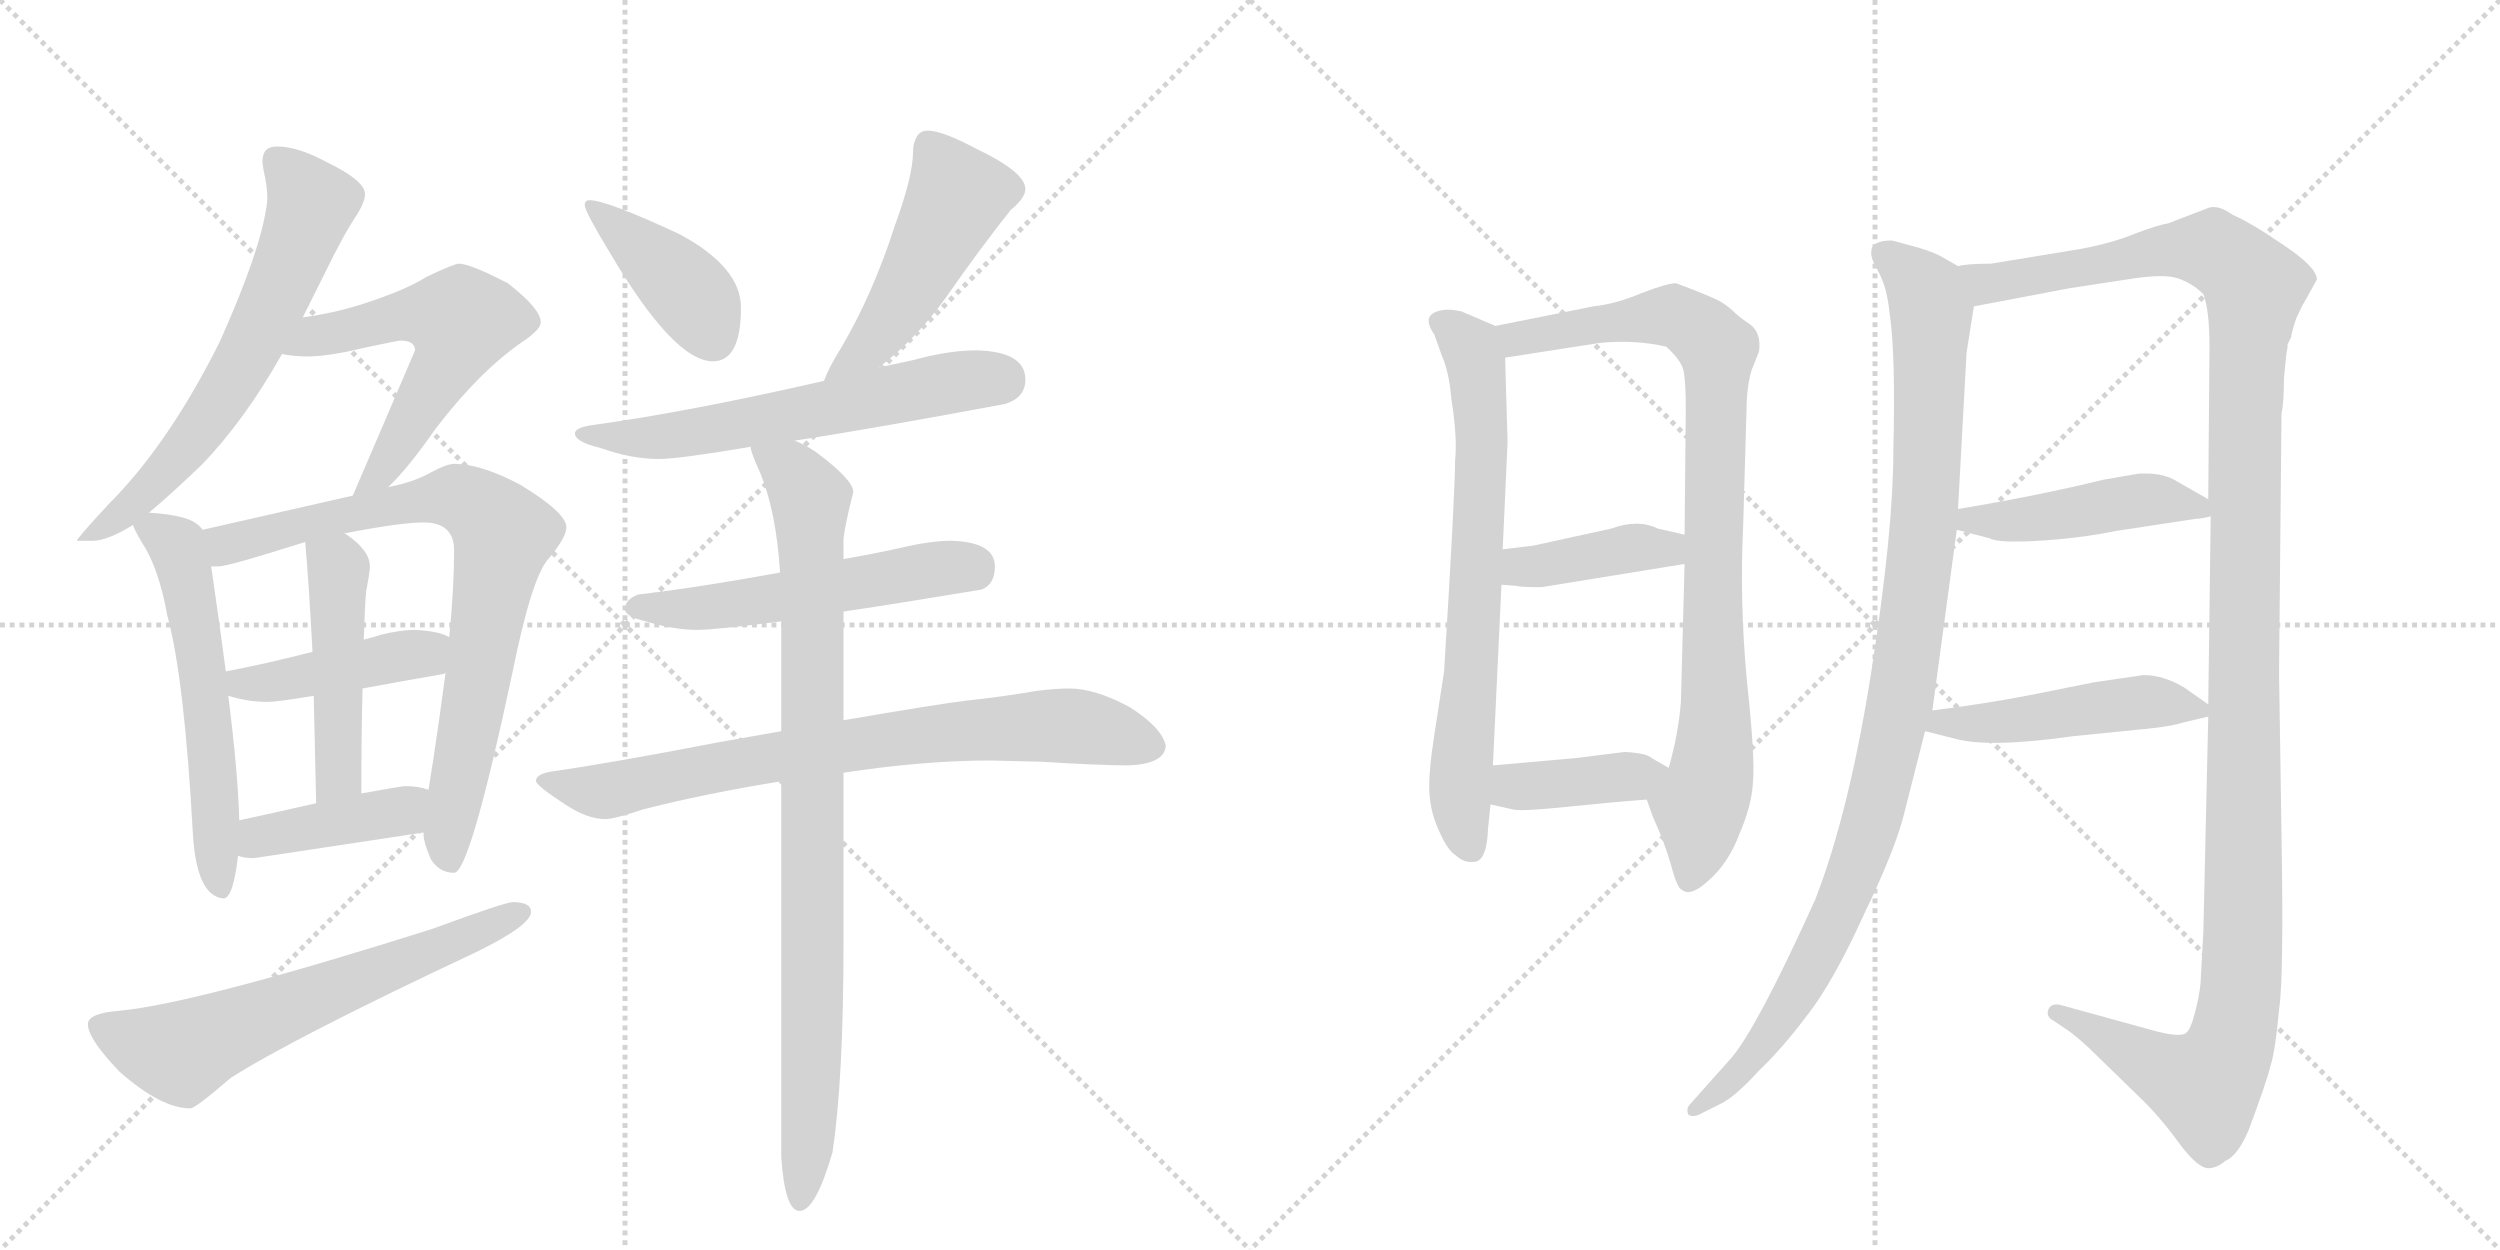 <svg version="1.1" viewBox="0 0 2048 1024" xmlns="http://www.w3.org/2000/svg">
  <g stroke="lightgray" stroke-dasharray="1,1" stroke-width="1" transform="scale(4, 4)">
    <line x1="0" y1="0" x2="256" y2="256"></line>
    <line x1="256" y1="0" x2="0" y2="256"></line>
    <line x1="128" y1="0" x2="128" y2="256"></line>
    <line x1="0" y1="128" x2="256" y2="128"></line>
    <line x1="256" y1="0" x2="512" y2="256"></line>
    <line x1="512" y1="0" x2="256" y2="256"></line>
    <line x1="384" y1="0" x2="384" y2="256"></line>
    <line x1="256" y1="128" x2="512" y2="128"></line>
  </g>
<g transform="scale(1, -1) translate(0, -850)">
   <style type="text/css">
    @keyframes keyframes0 {
      from {
       stroke: black;
       stroke-dashoffset: 635;
       stroke-width: 128;
       }
       67% {
       animation-timing-function: step-end;
       stroke: black;
       stroke-dashoffset: 0;
       stroke-width: 128;
       }
       to {
       stroke: black;
       stroke-width: 1024;
       }
       }
       #make-me-a-hanzi-animation-0 {
         animation: keyframes0 0.767s both;
         animation-delay: 0s;
         animation-timing-function: linear;
       }
    @keyframes keyframes1 {
      from {
       stroke: black;
       stroke-dashoffset: 565;
       stroke-width: 128;
       }
       65% {
       animation-timing-function: step-end;
       stroke: black;
       stroke-dashoffset: 0;
       stroke-width: 128;
       }
       to {
       stroke: black;
       stroke-width: 1024;
       }
       }
       #make-me-a-hanzi-animation-1 {
         animation: keyframes1 0.71s both;
         animation-delay: 0.767s;
         animation-timing-function: linear;
       }
    @keyframes keyframes2 {
      from {
       stroke: black;
       stroke-dashoffset: 571;
       stroke-width: 128;
       }
       65% {
       animation-timing-function: step-end;
       stroke: black;
       stroke-dashoffset: 0;
       stroke-width: 128;
       }
       to {
       stroke: black;
       stroke-width: 1024;
       }
       }
       #make-me-a-hanzi-animation-2 {
         animation: keyframes2 0.715s both;
         animation-delay: 1.477s;
         animation-timing-function: linear;
       }
    @keyframes keyframes3 {
      from {
       stroke: black;
       stroke-dashoffset: 785;
       stroke-width: 128;
       }
       72% {
       animation-timing-function: step-end;
       stroke: black;
       stroke-dashoffset: 0;
       stroke-width: 128;
       }
       to {
       stroke: black;
       stroke-width: 1024;
       }
       }
       #make-me-a-hanzi-animation-3 {
         animation: keyframes3 0.889s both;
         animation-delay: 2.191s;
         animation-timing-function: linear;
       }
    @keyframes keyframes4 {
      from {
       stroke: black;
       stroke-dashoffset: 428;
       stroke-width: 128;
       }
       58% {
       animation-timing-function: step-end;
       stroke: black;
       stroke-dashoffset: 0;
       stroke-width: 128;
       }
       to {
       stroke: black;
       stroke-width: 1024;
       }
       }
       #make-me-a-hanzi-animation-4 {
         animation: keyframes4 0.598s both;
         animation-delay: 3.08s;
         animation-timing-function: linear;
       }
    @keyframes keyframes5 {
      from {
       stroke: black;
       stroke-dashoffset: 470;
       stroke-width: 128;
       }
       60% {
       animation-timing-function: step-end;
       stroke: black;
       stroke-dashoffset: 0;
       stroke-width: 128;
       }
       to {
       stroke: black;
       stroke-width: 1024;
       }
       }
       #make-me-a-hanzi-animation-5 {
         animation: keyframes5 0.632s both;
         animation-delay: 3.678s;
         animation-timing-function: linear;
       }
    @keyframes keyframes6 {
      from {
       stroke: black;
       stroke-dashoffset: 407;
       stroke-width: 128;
       }
       57% {
       animation-timing-function: step-end;
       stroke: black;
       stroke-dashoffset: 0;
       stroke-width: 128;
       }
       to {
       stroke: black;
       stroke-width: 1024;
       }
       }
       #make-me-a-hanzi-animation-6 {
         animation: keyframes6 0.581s both;
         animation-delay: 4.311s;
         animation-timing-function: linear;
       }
    @keyframes keyframes7 {
      from {
       stroke: black;
       stroke-dashoffset: 628;
       stroke-width: 128;
       }
       67% {
       animation-timing-function: step-end;
       stroke: black;
       stroke-dashoffset: 0;
       stroke-width: 128;
       }
       to {
       stroke: black;
       stroke-width: 1024;
       }
       }
       #make-me-a-hanzi-animation-7 {
         animation: keyframes7 0.761s both;
         animation-delay: 4.892s;
         animation-timing-function: linear;
       }
    @keyframes keyframes8 {
      from {
       stroke: black;
       stroke-dashoffset: 405;
       stroke-width: 128;
       }
       57% {
       animation-timing-function: step-end;
       stroke: black;
       stroke-dashoffset: 0;
       stroke-width: 128;
       }
       to {
       stroke: black;
       stroke-width: 1024;
       }
       }
       #make-me-a-hanzi-animation-8 {
         animation: keyframes8 0.58s both;
         animation-delay: 5.653s;
         animation-timing-function: linear;
       }
    @keyframes keyframes9 {
      from {
       stroke: black;
       stroke-dashoffset: 482;
       stroke-width: 128;
       }
       61% {
       animation-timing-function: step-end;
       stroke: black;
       stroke-dashoffset: 0;
       stroke-width: 128;
       }
       to {
       stroke: black;
       stroke-width: 1024;
       }
       }
       #make-me-a-hanzi-animation-9 {
         animation: keyframes9 0.642s both;
         animation-delay: 6.233s;
         animation-timing-function: linear;
       }
    @keyframes keyframes10 {
      from {
       stroke: black;
       stroke-dashoffset: 604;
       stroke-width: 128;
       }
       66% {
       animation-timing-function: step-end;
       stroke: black;
       stroke-dashoffset: 0;
       stroke-width: 128;
       }
       to {
       stroke: black;
       stroke-width: 1024;
       }
       }
       #make-me-a-hanzi-animation-10 {
         animation: keyframes10 0.742s both;
         animation-delay: 6.875s;
         animation-timing-function: linear;
       }
    @keyframes keyframes11 {
      from {
       stroke: black;
       stroke-dashoffset: 537;
       stroke-width: 128;
       }
       64% {
       animation-timing-function: step-end;
       stroke: black;
       stroke-dashoffset: 0;
       stroke-width: 128;
       }
       to {
       stroke: black;
       stroke-width: 1024;
       }
       }
       #make-me-a-hanzi-animation-11 {
         animation: keyframes11 0.687s both;
         animation-delay: 7.617s;
         animation-timing-function: linear;
       }
    @keyframes keyframes12 {
      from {
       stroke: black;
       stroke-dashoffset: 759;
       stroke-width: 128;
       }
       71% {
       animation-timing-function: step-end;
       stroke: black;
       stroke-dashoffset: 0;
       stroke-width: 128;
       }
       to {
       stroke: black;
       stroke-width: 1024;
       }
       }
       #make-me-a-hanzi-animation-12 {
         animation: keyframes12 0.868s both;
         animation-delay: 8.304s;
         animation-timing-function: linear;
       }
    @keyframes keyframes13 {
      from {
       stroke: black;
       stroke-dashoffset: 893;
       stroke-width: 128;
       }
       74% {
       animation-timing-function: step-end;
       stroke: black;
       stroke-dashoffset: 0;
       stroke-width: 128;
       }
       to {
       stroke: black;
       stroke-width: 1024;
       }
       }
       #make-me-a-hanzi-animation-13 {
         animation: keyframes13 0.977s both;
         animation-delay: 9.171s;
         animation-timing-function: linear;
       }
    @keyframes keyframes14 {
      from {
       stroke: black;
       stroke-dashoffset: 698;
       stroke-width: 128;
       }
       69% {
       animation-timing-function: step-end;
       stroke: black;
       stroke-dashoffset: 0;
       stroke-width: 128;
       }
       to {
       stroke: black;
       stroke-width: 1024;
       }
       }
       #make-me-a-hanzi-animation-14 {
         animation: keyframes14 0.818s both;
         animation-delay: 10.148s;
         animation-timing-function: linear;
       }
    @keyframes keyframes15 {
      from {
       stroke: black;
       stroke-dashoffset: 877;
       stroke-width: 128;
       }
       74% {
       animation-timing-function: step-end;
       stroke: black;
       stroke-dashoffset: 0;
       stroke-width: 128;
       }
       to {
       stroke: black;
       stroke-width: 1024;
       }
       }
       #make-me-a-hanzi-animation-15 {
         animation: keyframes15 0.964s both;
         animation-delay: 10.966s;
         animation-timing-function: linear;
       }
    @keyframes keyframes16 {
      from {
       stroke: black;
       stroke-dashoffset: 398;
       stroke-width: 128;
       }
       56% {
       animation-timing-function: step-end;
       stroke: black;
       stroke-dashoffset: 0;
       stroke-width: 128;
       }
       to {
       stroke: black;
       stroke-width: 1024;
       }
       }
       #make-me-a-hanzi-animation-16 {
         animation: keyframes16 0.574s both;
         animation-delay: 11.93s;
         animation-timing-function: linear;
       }
    @keyframes keyframes17 {
      from {
       stroke: black;
       stroke-dashoffset: 392;
       stroke-width: 128;
       }
       56% {
       animation-timing-function: step-end;
       stroke: black;
       stroke-dashoffset: 0;
       stroke-width: 128;
       }
       to {
       stroke: black;
       stroke-width: 1024;
       }
       }
       #make-me-a-hanzi-animation-17 {
         animation: keyframes17 0.569s both;
         animation-delay: 12.504s;
         animation-timing-function: linear;
       }
    @keyframes keyframes18 {
      from {
       stroke: black;
       stroke-dashoffset: 1022;
       stroke-width: 128;
       }
       77% {
       animation-timing-function: step-end;
       stroke: black;
       stroke-dashoffset: 0;
       stroke-width: 128;
       }
       to {
       stroke: black;
       stroke-width: 1024;
       }
       }
       #make-me-a-hanzi-animation-18 {
         animation: keyframes18 1.082s both;
         animation-delay: 13.073s;
         animation-timing-function: linear;
       }
    @keyframes keyframes19 {
      from {
       stroke: black;
       stroke-dashoffset: 1305;
       stroke-width: 128;
       }
       81% {
       animation-timing-function: step-end;
       stroke: black;
       stroke-dashoffset: 0;
       stroke-width: 128;
       }
       to {
       stroke: black;
       stroke-width: 1024;
       }
       }
       #make-me-a-hanzi-animation-19 {
         animation: keyframes19 1.312s both;
         animation-delay: 14.154s;
         animation-timing-function: linear;
       }
    @keyframes keyframes20 {
      from {
       stroke: black;
       stroke-dashoffset: 453;
       stroke-width: 128;
       }
       60% {
       animation-timing-function: step-end;
       stroke: black;
       stroke-dashoffset: 0;
       stroke-width: 128;
       }
       to {
       stroke: black;
       stroke-width: 1024;
       }
       }
       #make-me-a-hanzi-animation-20 {
         animation: keyframes20 0.619s both;
         animation-delay: 15.466s;
         animation-timing-function: linear;
       }
    @keyframes keyframes21 {
      from {
       stroke: black;
       stroke-dashoffset: 478;
       stroke-width: 128;
       }
       61% {
       animation-timing-function: step-end;
       stroke: black;
       stroke-dashoffset: 0;
       stroke-width: 128;
       }
       to {
       stroke: black;
       stroke-width: 1024;
       }
       }
       #make-me-a-hanzi-animation-21 {
         animation: keyframes21 0.639s both;
         animation-delay: 16.085s;
         animation-timing-function: linear;
       }
</style>
<path d="M 227 730 Q 215 730 215 718 Q 215 716 216 710 Q 219 698 219 686 Q 215 648 180 570 Q 138 486 89 437 Q 63 409 63 407 L 76 407 Q 88 407 109 420 L 122 430 Q 140 445 165 469 Q 200 505 231 560 L 248 590 L 266 626 Q 282 659 293 675 Q 299 685 299 691 Q 299 702 268 717 Q 244 730 227 730 Z" fill="lightgray"></path> 
<path d="M 318 451 Q 334 466 357 499 Q 393 546 428 570 Q 443 580 443 586 Q 443 597 416 618 Q 385 634 376 634 Q 372 634 349 623 Q 332 612 294 600 Q 271 593 248 590 C 218 586 201 564 231 560 Q 240 558 252 558 Q 269 558 298 565 Q 326 571 328 571 Q 340 571 340 563 Q 317 509 289 444 C 277 416 297 430 318 451 Z" fill="lightgray"></path> 
<path d="M 109 420 Q 110 416 116 406 Q 130 385 137 346 Q 151 295 158 167 Q 161 116 183 114 Q 191 114 195 149 L 196 178 Q 195 217 187 280 L 185 300 Q 180 338 173 386 L 166 416 Q 161 423 150 426 Q 139 429 122 430 C 104 432 104 432 109 420 Z" fill="lightgray"></path> 
<path d="M 347 168 L 347 166 Q 347 160 353 146 Q 360 135 372 135 Q 385 135 420 300 Q 436 379 450 393 Q 464 410 464 418 Q 464 430 426 453 Q 394 470 372 470 Q 366 470 353 463 Q 339 455 318 451 L 289 444 L 166 416 C 137 409 143 382 173 386 L 179 386 Q 187 386 250 406 L 282 413 Q 328 422 347 422 Q 372 422 372 399 Q 372 369 368 328 L 365 299 Q 361 268 355 228 Q 353 215 351 203 L 347 168 Z" fill="lightgray"></path> 
<path d="M 187 280 Q 203 275 219 275 Q 227 275 257 280 L 297 286 Q 324 291 364 298 L 365 299 C 394 308 395 316 368 328 Q 360 333 340 334 Q 328 334 312 330 Q 306 328 298 326 L 256 316 Q 217 306 185 300 C 156 294 158 288 187 280 Z" fill="lightgray"></path> 
<path d="M 257 280 Q 258 240 259 192 C 260 162 296 170 296 200 Q 296 249 297 286 L 298 326 Q 299 357 300 366 Q 303 381 303 386 Q 303 399 284 412 Q 283 413 282 413 C 257 430 247 436 250 406 Q 253 373 256 316 L 257 280 Z" fill="lightgray"></path> 
<path d="M 195 149 Q 200 147 208 147 Q 275 157 347 168 C 377 173 380 194 351 203 Q 343 206 332 206 Q 329 206 296 200 L 259 192 Q 233 186 196 178 C 167 172 166 157 195 149 Z" fill="lightgray"></path> 
<path d="M 420 111 Q 414 111 354 89 Q 161 28 98 22 Q 72 20 72 11 Q 72 -1 98 -28 Q 132 -58 156 -58 Q 160 -58 189 -33 Q 241 0 390 70 Q 435 92 435 103 Q 435 111 420 111 Z" fill="lightgray"></path> 
<path d="M 483 686 Q 479 686 479 682 Q 479 677 499 644 Q 552 554 584 554 Q 607 554 607 598 Q 607 631 557 658 Q 497 686 483 686 Z" fill="lightgray"></path> 
<path d="M 760 743 Q 754 743 751 738 Q 748 733 748 726 Q 748 706 733 665 Q 715 609 689 565 Q 679 549 675 538 C 663 510 697 530 720 549 Q 750 572 774 605 Q 804 648 828 678 Q 840 688 840 695 Q 840 709 800 728 Q 772 743 760 743 Z" fill="lightgray"></path> 
<path d="M 675 538 Q 566 513 487 502 Q 471 500 471 495 Q 471 488 492 483 Q 517 474 540 474 Q 556 474 615 484 L 651 489 Q 716 499 823 519 Q 840 524 840 539 Q 840 562 800 563 Q 777 563 748 555 L 720 549 L 675 538 Z" fill="lightgray"></path> 
<path d="M 639 381 Q 574 369 523 363 Q 512 359 512 351 Q 512 345 529 341 Q 552 334 571 334 Q 586 334 640 341 L 691 349 Q 738 356 804 367 Q 815 371 815 386 Q 815 406 779 407 Q 762 407 737 401 Q 714 396 691 392 L 639 381 Z" fill="lightgray"></path> 
<path d="M 640 251 Q 617 247 589 242 Q 501 225 452 218 Q 439 216 439 210 Q 440 206 463 191 Q 481 179 496 179 Q 503 179 527 187 Q 578 200 640 210 L 691 217 Q 757 227 811 227 L 853 226 Q 901 223 924 223 Q 954 224 955 239 Q 952 254 925 271 Q 897 286 876 286 Q 865 286 849 284 Q 820 279 791 276 Q 767 273 691 260 L 640 251 Z" fill="lightgray"></path> 
<path d="M 615 484 L 615 483 Q 615 480 623 462 Q 636 430 639 381 L 640 341 L 640 251 L 640 210 L 640 -98 Q 643 -142 655 -142 Q 668 -142 682 -94 Q 691 -34 691 77 L 691 217 L 691 260 L 691 349 L 691 392 L 691 407 Q 691 415 699 447 Q 699 457 668 480 Q 659 486 651 489 C 625 503 605 512 615 484 Z" fill="lightgray"></path> 
<path d="M 1225 583 L 1197 595 Q 1187 597 1182 596 Q 1163 593 1175 576 L 1181 559 Q 1187 546 1189 523 Q 1194 491 1192 473 Q 1192 446 1183 300 L 1175 248 Q 1170 216 1171 200 Q 1172 184 1179 169 Q 1186 153 1193 149 Q 1199 143 1208 144 Q 1218 145 1219 171 L 1221 191 L 1223 223 L 1230 371 L 1231 400 L 1235 488 L 1233 557 C 1232 580 1232 580 1225 583 Z" fill="lightgray"></path> 
<path d="M 1373 618 Q 1366 618 1345 610 Q 1324 601 1305 599 L 1225 583 C 1196 577 1203 552 1233 557 L 1310 569 Q 1339 572 1365 566 Q 1377 555 1379 547 Q 1381 538 1381 515 L 1380 412 L 1380 388 L 1377 275 Q 1375 249 1367 221 C 1360 192 1342 213 1349 195 L 1354 181 Q 1364 159 1369 141 Q 1374 122 1378 121 Q 1385 115 1400 129 Q 1416 143 1425 167 Q 1435 190 1436 209 Q 1438 228 1431 293 Q 1425 357 1428 419 L 1431 523 Q 1432 538 1435 547 L 1441 562 Q 1443 577 1434 584 Q 1425 590 1421 594 Q 1417 598 1411 602 Q 1405 606 1373 618 Z" fill="lightgray"></path> 
<path d="M 1230 371 L 1243 370 Q 1244 369 1263 369 L 1380 388 C 1410 393 1409 405 1380 412 L 1358 417 Q 1342 425 1320 417 L 1256 403 L 1231 400 C 1201 396 1200 373 1230 371 Z" fill="lightgray"></path> 
<path d="M 1221 191 L 1239 187 Q 1245 185 1283 189 Q 1322 193 1349 195 C 1379 197 1393 206 1367 221 L 1353 229 Q 1349 233 1331 234 L 1291 229 L 1223 223 C 1193 220 1192 198 1221 191 Z" fill="lightgray"></path> 
<path d="M 1604 632 L 1590 640 Q 1585 643 1572 647 L 1550 653 Q 1533 653 1533 644 Q 1532 639 1539 627 Q 1546 614 1548 593 Q 1553 560 1551 480 Q 1551 415 1533 300 Q 1515 185 1487 113 Q 1439 7 1418 -17 L 1385 -54 Q 1381 -58 1383 -63 Q 1387 -66 1394 -62 L 1410 -54 Q 1422 -48 1441 -27 Q 1460 -9 1481 19 Q 1502 46 1527 101 Q 1553 155 1560 184 L 1577 251 L 1583 268 L 1603 416 L 1604 433 L 1611 561 L 1617 599 C 1621 623 1621 623 1604 632 Z" fill="lightgray"></path> 
<path d="M 1874 568 L 1877 574 Q 1877 577 1881 589 Q 1886 600 1888 603 L 1898 621 Q 1898 631 1871 649 Q 1845 667 1829 674 Q 1818 682 1810 680 L 1776 667 Q 1769 666 1750 659 Q 1731 651 1704 646 L 1631 634 Q 1612 634 1604 632 C 1574 629 1588 593 1617 599 L 1696 614 L 1742 621 Q 1772 626 1784 622 Q 1796 618 1805 609 Q 1810 596 1810 566 L 1809 441 L 1811 427 L 1809 273 L 1809 263 L 1805 87 L 1803 51 Q 1803 40 1799 24 Q 1795 7 1791 4 Q 1787 0 1767 5 L 1687 27 Q 1680 28 1678 23 Q 1676 17 1682 14 L 1694 6 Q 1705 -2 1719 -16 L 1756 -52 Q 1772 -68 1787 -89 Q 1801 -107 1809 -107 Q 1816 -107 1823 -101 Q 1833 -97 1842 -76 Q 1857 -36 1860 -23 Q 1864 -11 1867 23 Q 1871 48 1869 167 L 1867 299 L 1869 511 Q 1871 520 1871 540 L 1873 560 Q 1874 564 1874 568 Z" fill="lightgray"></path> 
<path d="M 1733 415 L 1799 425 Q 1803 425 1811 427 C 1827 431 1827 431 1809 441 L 1781 457 Q 1770 463 1752 462 L 1723 457 Q 1670 444 1604 433 C 1574 428 1574 424 1603 416 L 1630 409 Q 1637 405 1670 407 Q 1704 409 1733 415 Z" fill="lightgray"></path> 
<path d="M 1577 251 L 1601 245 Q 1629 237 1699 247 L 1759 253 Q 1779 255 1788 258 L 1809 263 C 1820 266 1820 266 1809 273 L 1789 287 Q 1772 297 1756 297 L 1715 291 L 1660 280 Q 1623 273 1583 268 C 1553 264 1548 258 1577 251 Z" fill="lightgray"></path> 
      <clipPath id="make-me-a-hanzi-clip-0">
      <path d="M 227 730 Q 215 730 215 718 Q 215 716 216 710 Q 219 698 219 686 Q 215 648 180 570 Q 138 486 89 437 Q 63 409 63 407 L 76 407 Q 88 407 109 420 L 122 430 Q 140 445 165 469 Q 200 505 231 560 L 248 590 L 266 626 Q 282 659 293 675 Q 299 685 299 691 Q 299 702 268 717 Q 244 730 227 730 Z" fill="lightgray"></path>
      </clipPath>
      <path clip-path="url(#make-me-a-hanzi-clip-0)" d="M 226 720 L 255 683 L 206 566 L 147 476 L 97 426 L 73 414 " fill="none" id="make-me-a-hanzi-animation-0" stroke-dasharray="507 1014" stroke-linecap="round"></path>

      <clipPath id="make-me-a-hanzi-clip-1">
      <path d="M 318 451 Q 334 466 357 499 Q 393 546 428 570 Q 443 580 443 586 Q 443 597 416 618 Q 385 634 376 634 Q 372 634 349 623 Q 332 612 294 600 Q 271 593 248 590 C 218 586 201 564 231 560 Q 240 558 252 558 Q 269 558 298 565 Q 326 571 328 571 Q 340 571 340 563 Q 317 509 289 444 C 277 416 297 430 318 451 Z" fill="lightgray"></path>
      </clipPath>
      <path clip-path="url(#make-me-a-hanzi-clip-1)" d="M 237 563 L 259 575 L 326 591 L 378 587 L 371 562 L 313 464 L 295 450 " fill="none" id="make-me-a-hanzi-animation-1" stroke-dasharray="437 874" stroke-linecap="round"></path>

      <clipPath id="make-me-a-hanzi-clip-2">
      <path d="M 109 420 Q 110 416 116 406 Q 130 385 137 346 Q 151 295 158 167 Q 161 116 183 114 Q 191 114 195 149 L 196 178 Q 195 217 187 280 L 185 300 Q 180 338 173 386 L 166 416 Q 161 423 150 426 Q 139 429 122 430 C 104 432 104 432 109 420 Z" fill="lightgray"></path>
      </clipPath>
      <path clip-path="url(#make-me-a-hanzi-clip-2)" d="M 118 416 L 128 416 L 145 402 L 153 375 L 170 269 L 181 122 " fill="none" id="make-me-a-hanzi-animation-2" stroke-dasharray="443 886" stroke-linecap="round"></path>

      <clipPath id="make-me-a-hanzi-clip-3">
      <path d="M 347 168 L 347 166 Q 347 160 353 146 Q 360 135 372 135 Q 385 135 420 300 Q 436 379 450 393 Q 464 410 464 418 Q 464 430 426 453 Q 394 470 372 470 Q 366 470 353 463 Q 339 455 318 451 L 289 444 L 166 416 C 137 409 143 382 173 386 L 179 386 Q 187 386 250 406 L 282 413 Q 328 422 347 422 Q 372 422 372 399 Q 372 369 368 328 L 365 299 Q 361 268 355 228 Q 353 215 351 203 L 347 168 Z" fill="lightgray"></path>
      </clipPath>
      <path clip-path="url(#make-me-a-hanzi-clip-3)" d="M 176 395 L 192 406 L 343 440 L 375 443 L 403 425 L 412 413 L 367 166 L 369 143 " fill="none" id="make-me-a-hanzi-animation-3" stroke-dasharray="657 1314" stroke-linecap="round"></path>

      <clipPath id="make-me-a-hanzi-clip-4">
      <path d="M 187 280 Q 203 275 219 275 Q 227 275 257 280 L 297 286 Q 324 291 364 298 L 365 299 C 394 308 395 316 368 328 Q 360 333 340 334 Q 328 334 312 330 Q 306 328 298 326 L 256 316 Q 217 306 185 300 C 156 294 158 288 187 280 Z" fill="lightgray"></path>
      </clipPath>
      <path clip-path="url(#make-me-a-hanzi-clip-4)" d="M 193 296 L 199 290 L 246 294 L 359 322 " fill="none" id="make-me-a-hanzi-animation-4" stroke-dasharray="300 600" stroke-linecap="round"></path>

      <clipPath id="make-me-a-hanzi-clip-5">
      <path d="M 257 280 Q 258 240 259 192 C 260 162 296 170 296 200 Q 296 249 297 286 L 298 326 Q 299 357 300 366 Q 303 381 303 386 Q 303 399 284 412 Q 283 413 282 413 C 257 430 247 436 250 406 Q 253 373 256 316 L 257 280 Z" fill="lightgray"></path>
      </clipPath>
      <path clip-path="url(#make-me-a-hanzi-clip-5)" d="M 257 401 L 277 384 L 278 224 L 264 200 " fill="none" id="make-me-a-hanzi-animation-5" stroke-dasharray="342 684" stroke-linecap="round"></path>

      <clipPath id="make-me-a-hanzi-clip-6">
      <path d="M 195 149 Q 200 147 208 147 Q 275 157 347 168 C 377 173 380 194 351 203 Q 343 206 332 206 Q 329 206 296 200 L 259 192 Q 233 186 196 178 C 167 172 166 157 195 149 Z" fill="lightgray"></path>
      </clipPath>
      <path clip-path="url(#make-me-a-hanzi-clip-6)" d="M 203 156 L 221 167 L 329 185 L 345 198 " fill="none" id="make-me-a-hanzi-animation-6" stroke-dasharray="279 558" stroke-linecap="round"></path>

      <clipPath id="make-me-a-hanzi-clip-7">
      <path d="M 420 111 Q 414 111 354 89 Q 161 28 98 22 Q 72 20 72 11 Q 72 -1 98 -28 Q 132 -58 156 -58 Q 160 -58 189 -33 Q 241 0 390 70 Q 435 92 435 103 Q 435 111 420 111 Z" fill="lightgray"></path>
      </clipPath>
      <path clip-path="url(#make-me-a-hanzi-clip-7)" d="M 82 9 L 109 -4 L 148 -12 L 428 103 " fill="none" id="make-me-a-hanzi-animation-7" stroke-dasharray="500 1000" stroke-linecap="round"></path>

      <clipPath id="make-me-a-hanzi-clip-8">
      <path d="M 483 686 Q 479 686 479 682 Q 479 677 499 644 Q 552 554 584 554 Q 607 554 607 598 Q 607 631 557 658 Q 497 686 483 686 Z" fill="lightgray"></path>
      </clipPath>
      <path clip-path="url(#make-me-a-hanzi-clip-8)" d="M 485 680 L 550 626 L 573 599 L 584 572 " fill="none" id="make-me-a-hanzi-animation-8" stroke-dasharray="277 554" stroke-linecap="round"></path>

      <clipPath id="make-me-a-hanzi-clip-9">
      <path d="M 760 743 Q 754 743 751 738 Q 748 733 748 726 Q 748 706 733 665 Q 715 609 689 565 Q 679 549 675 538 C 663 510 697 530 720 549 Q 750 572 774 605 Q 804 648 828 678 Q 840 688 840 695 Q 840 709 800 728 Q 772 743 760 743 Z" fill="lightgray"></path>
      </clipPath>
      <path clip-path="url(#make-me-a-hanzi-clip-9)" d="M 762 729 L 783 687 L 731 591 L 714 568 L 682 542 " fill="none" id="make-me-a-hanzi-animation-9" stroke-dasharray="354 708" stroke-linecap="round"></path>

      <clipPath id="make-me-a-hanzi-clip-10">
      <path d="M 675 538 Q 566 513 487 502 Q 471 500 471 495 Q 471 488 492 483 Q 517 474 540 474 Q 556 474 615 484 L 651 489 Q 716 499 823 519 Q 840 524 840 539 Q 840 562 800 563 Q 777 563 748 555 L 720 549 L 675 538 Z" fill="lightgray"></path>
      </clipPath>
      <path clip-path="url(#make-me-a-hanzi-clip-10)" d="M 476 494 L 543 492 L 795 539 L 820 539 " fill="none" id="make-me-a-hanzi-animation-10" stroke-dasharray="476 952" stroke-linecap="round"></path>

      <clipPath id="make-me-a-hanzi-clip-11">
      <path d="M 639 381 Q 574 369 523 363 Q 512 359 512 351 Q 512 345 529 341 Q 552 334 571 334 Q 586 334 640 341 L 691 349 Q 738 356 804 367 Q 815 371 815 386 Q 815 406 779 407 Q 762 407 737 401 Q 714 396 691 392 L 639 381 Z" fill="lightgray"></path>
      </clipPath>
      <path clip-path="url(#make-me-a-hanzi-clip-11)" d="M 519 352 L 609 355 L 774 385 L 797 384 " fill="none" id="make-me-a-hanzi-animation-11" stroke-dasharray="409 818" stroke-linecap="round"></path>

      <clipPath id="make-me-a-hanzi-clip-12">
      <path d="M 640 251 Q 617 247 589 242 Q 501 225 452 218 Q 439 216 439 210 Q 440 206 463 191 Q 481 179 496 179 Q 503 179 527 187 Q 578 200 640 210 L 691 217 Q 757 227 811 227 L 853 226 Q 901 223 924 223 Q 954 224 955 239 Q 952 254 925 271 Q 897 286 876 286 Q 865 286 849 284 Q 820 279 791 276 Q 767 273 691 260 L 640 251 Z" fill="lightgray"></path>
      </clipPath>
      <path clip-path="url(#make-me-a-hanzi-clip-12)" d="M 447 211 L 494 202 L 705 242 L 859 256 L 886 255 L 943 240 " fill="none" id="make-me-a-hanzi-animation-12" stroke-dasharray="631 1262" stroke-linecap="round"></path>

      <clipPath id="make-me-a-hanzi-clip-13">
      <path d="M 615 484 L 615 483 Q 615 480 623 462 Q 636 430 639 381 L 640 341 L 640 251 L 640 210 L 640 -98 Q 643 -142 655 -142 Q 668 -142 682 -94 Q 691 -34 691 77 L 691 217 L 691 260 L 691 349 L 691 392 L 691 407 Q 691 415 699 447 Q 699 457 668 480 Q 659 486 651 489 C 625 503 605 512 615 484 Z" fill="lightgray"></path>
      </clipPath>
      <path clip-path="url(#make-me-a-hanzi-clip-13)" d="M 621 484 L 651 461 L 664 439 L 666 12 L 655 -134 " fill="none" id="make-me-a-hanzi-animation-13" stroke-dasharray="765 1530" stroke-linecap="round"></path>

      <clipPath id="make-me-a-hanzi-clip-14">
      <path d="M 1225 583 L 1197 595 Q 1187 597 1182 596 Q 1163 593 1175 576 L 1181 559 Q 1187 546 1189 523 Q 1194 491 1192 473 Q 1192 446 1183 300 L 1175 248 Q 1170 216 1171 200 Q 1172 184 1179 169 Q 1186 153 1193 149 Q 1199 143 1208 144 Q 1218 145 1219 171 L 1221 191 L 1223 223 L 1230 371 L 1231 400 L 1235 488 L 1233 557 C 1232 580 1232 580 1225 583 Z" fill="lightgray"></path>
      </clipPath>
      <path clip-path="url(#make-me-a-hanzi-clip-14)" d="M 1181 585 L 1197 575 L 1208 556 L 1214 494 L 1196 213 L 1204 156 " fill="none" id="make-me-a-hanzi-animation-14" stroke-dasharray="570 1140" stroke-linecap="round"></path>

      <clipPath id="make-me-a-hanzi-clip-15">
      <path d="M 1373 618 Q 1366 618 1345 610 Q 1324 601 1305 599 L 1225 583 C 1196 577 1203 552 1233 557 L 1310 569 Q 1339 572 1365 566 Q 1377 555 1379 547 Q 1381 538 1381 515 L 1380 412 L 1380 388 L 1377 275 Q 1375 249 1367 221 C 1360 192 1342 213 1349 195 L 1354 181 Q 1364 159 1369 141 Q 1374 122 1378 121 Q 1385 115 1400 129 Q 1416 143 1425 167 Q 1435 190 1436 209 Q 1438 228 1431 293 Q 1425 357 1428 419 L 1431 523 Q 1432 538 1435 547 L 1441 562 Q 1443 577 1434 584 Q 1425 590 1421 594 Q 1417 598 1411 602 Q 1405 606 1373 618 Z" fill="lightgray"></path>
      </clipPath>
      <path clip-path="url(#make-me-a-hanzi-clip-15)" d="M 1233 578 L 1254 573 L 1373 591 L 1407 563 L 1405 245 L 1384 130 " fill="none" id="make-me-a-hanzi-animation-15" stroke-dasharray="749 1498" stroke-linecap="round"></path>

      <clipPath id="make-me-a-hanzi-clip-16">
      <path d="M 1230 371 L 1243 370 Q 1244 369 1263 369 L 1380 388 C 1410 393 1409 405 1380 412 L 1358 417 Q 1342 425 1320 417 L 1256 403 L 1231 400 C 1201 396 1200 373 1230 371 Z" fill="lightgray"></path>
      </clipPath>
      <path clip-path="url(#make-me-a-hanzi-clip-16)" d="M 1237 378 L 1247 386 L 1332 401 L 1365 400 L 1373 406 " fill="none" id="make-me-a-hanzi-animation-16" stroke-dasharray="270 540" stroke-linecap="round"></path>

      <clipPath id="make-me-a-hanzi-clip-17">
      <path d="M 1221 191 L 1239 187 Q 1245 185 1283 189 Q 1322 193 1349 195 C 1379 197 1393 206 1367 221 L 1353 229 Q 1349 233 1331 234 L 1291 229 L 1223 223 C 1193 220 1192 198 1221 191 Z" fill="lightgray"></path>
      </clipPath>
      <path clip-path="url(#make-me-a-hanzi-clip-17)" d="M 1227 196 L 1244 206 L 1360 216 " fill="none" id="make-me-a-hanzi-animation-17" stroke-dasharray="264 528" stroke-linecap="round"></path>

      <clipPath id="make-me-a-hanzi-clip-18">
      <path d="M 1604 632 L 1590 640 Q 1585 643 1572 647 L 1550 653 Q 1533 653 1533 644 Q 1532 639 1539 627 Q 1546 614 1548 593 Q 1553 560 1551 480 Q 1551 415 1533 300 Q 1515 185 1487 113 Q 1439 7 1418 -17 L 1385 -54 Q 1381 -58 1383 -63 Q 1387 -66 1394 -62 L 1410 -54 Q 1422 -48 1441 -27 Q 1460 -9 1481 19 Q 1502 46 1527 101 Q 1553 155 1560 184 L 1577 251 L 1583 268 L 1603 416 L 1604 433 L 1611 561 L 1617 599 C 1621 623 1621 623 1604 632 Z" fill="lightgray"></path>
      </clipPath>
      <path clip-path="url(#make-me-a-hanzi-clip-18)" d="M 1543 642 L 1571 619 L 1582 593 L 1578 442 L 1558 279 L 1528 162 L 1490 70 L 1428 -26 L 1388 -59 " fill="none" id="make-me-a-hanzi-animation-18" stroke-dasharray="894 1788" stroke-linecap="round"></path>

      <clipPath id="make-me-a-hanzi-clip-19">
      <path d="M 1874 568 L 1877 574 Q 1877 577 1881 589 Q 1886 600 1888 603 L 1898 621 Q 1898 631 1871 649 Q 1845 667 1829 674 Q 1818 682 1810 680 L 1776 667 Q 1769 666 1750 659 Q 1731 651 1704 646 L 1631 634 Q 1612 634 1604 632 C 1574 629 1588 593 1617 599 L 1696 614 L 1742 621 Q 1772 626 1784 622 Q 1796 618 1805 609 Q 1810 596 1810 566 L 1809 441 L 1811 427 L 1809 273 L 1809 263 L 1805 87 L 1803 51 Q 1803 40 1799 24 Q 1795 7 1791 4 Q 1787 0 1767 5 L 1687 27 Q 1680 28 1678 23 Q 1676 17 1682 14 L 1694 6 Q 1705 -2 1719 -16 L 1756 -52 Q 1772 -68 1787 -89 Q 1801 -107 1809 -107 Q 1816 -107 1823 -101 Q 1833 -97 1842 -76 Q 1857 -36 1860 -23 Q 1864 -11 1867 23 Q 1871 48 1869 167 L 1867 299 L 1869 511 Q 1871 520 1871 540 L 1873 560 Q 1874 564 1874 568 Z" fill="lightgray"></path>
      </clipPath>
      <path clip-path="url(#make-me-a-hanzi-clip-19)" d="M 1610 628 L 1634 618 L 1804 646 L 1826 637 L 1847 614 L 1838 464 L 1839 133 L 1829 0 L 1807 -39 L 1685 21 " fill="none" id="make-me-a-hanzi-animation-19" stroke-dasharray="1177 2354" stroke-linecap="round"></path>

      <clipPath id="make-me-a-hanzi-clip-20">
      <path d="M 1733 415 L 1799 425 Q 1803 425 1811 427 C 1827 431 1827 431 1809 441 L 1781 457 Q 1770 463 1752 462 L 1723 457 Q 1670 444 1604 433 C 1574 428 1574 424 1603 416 L 1630 409 Q 1637 405 1670 407 Q 1704 409 1733 415 Z" fill="lightgray"></path>
      </clipPath>
      <path clip-path="url(#make-me-a-hanzi-clip-20)" d="M 1611 420 L 1616 425 L 1660 424 L 1759 441 L 1804 433 " fill="none" id="make-me-a-hanzi-animation-20" stroke-dasharray="325 650" stroke-linecap="round"></path>

      <clipPath id="make-me-a-hanzi-clip-21">
      <path d="M 1577 251 L 1601 245 Q 1629 237 1699 247 L 1759 253 Q 1779 255 1788 258 L 1809 263 C 1820 266 1820 266 1809 273 L 1789 287 Q 1772 297 1756 297 L 1715 291 L 1660 280 Q 1623 273 1583 268 C 1553 264 1548 258 1577 251 Z" fill="lightgray"></path>
      </clipPath>
      <path clip-path="url(#make-me-a-hanzi-clip-21)" d="M 1584 253 L 1592 260 L 1653 260 L 1759 275 L 1802 268 " fill="none" id="make-me-a-hanzi-animation-21" stroke-dasharray="350 700" stroke-linecap="round"></path>

</g>
</svg>
